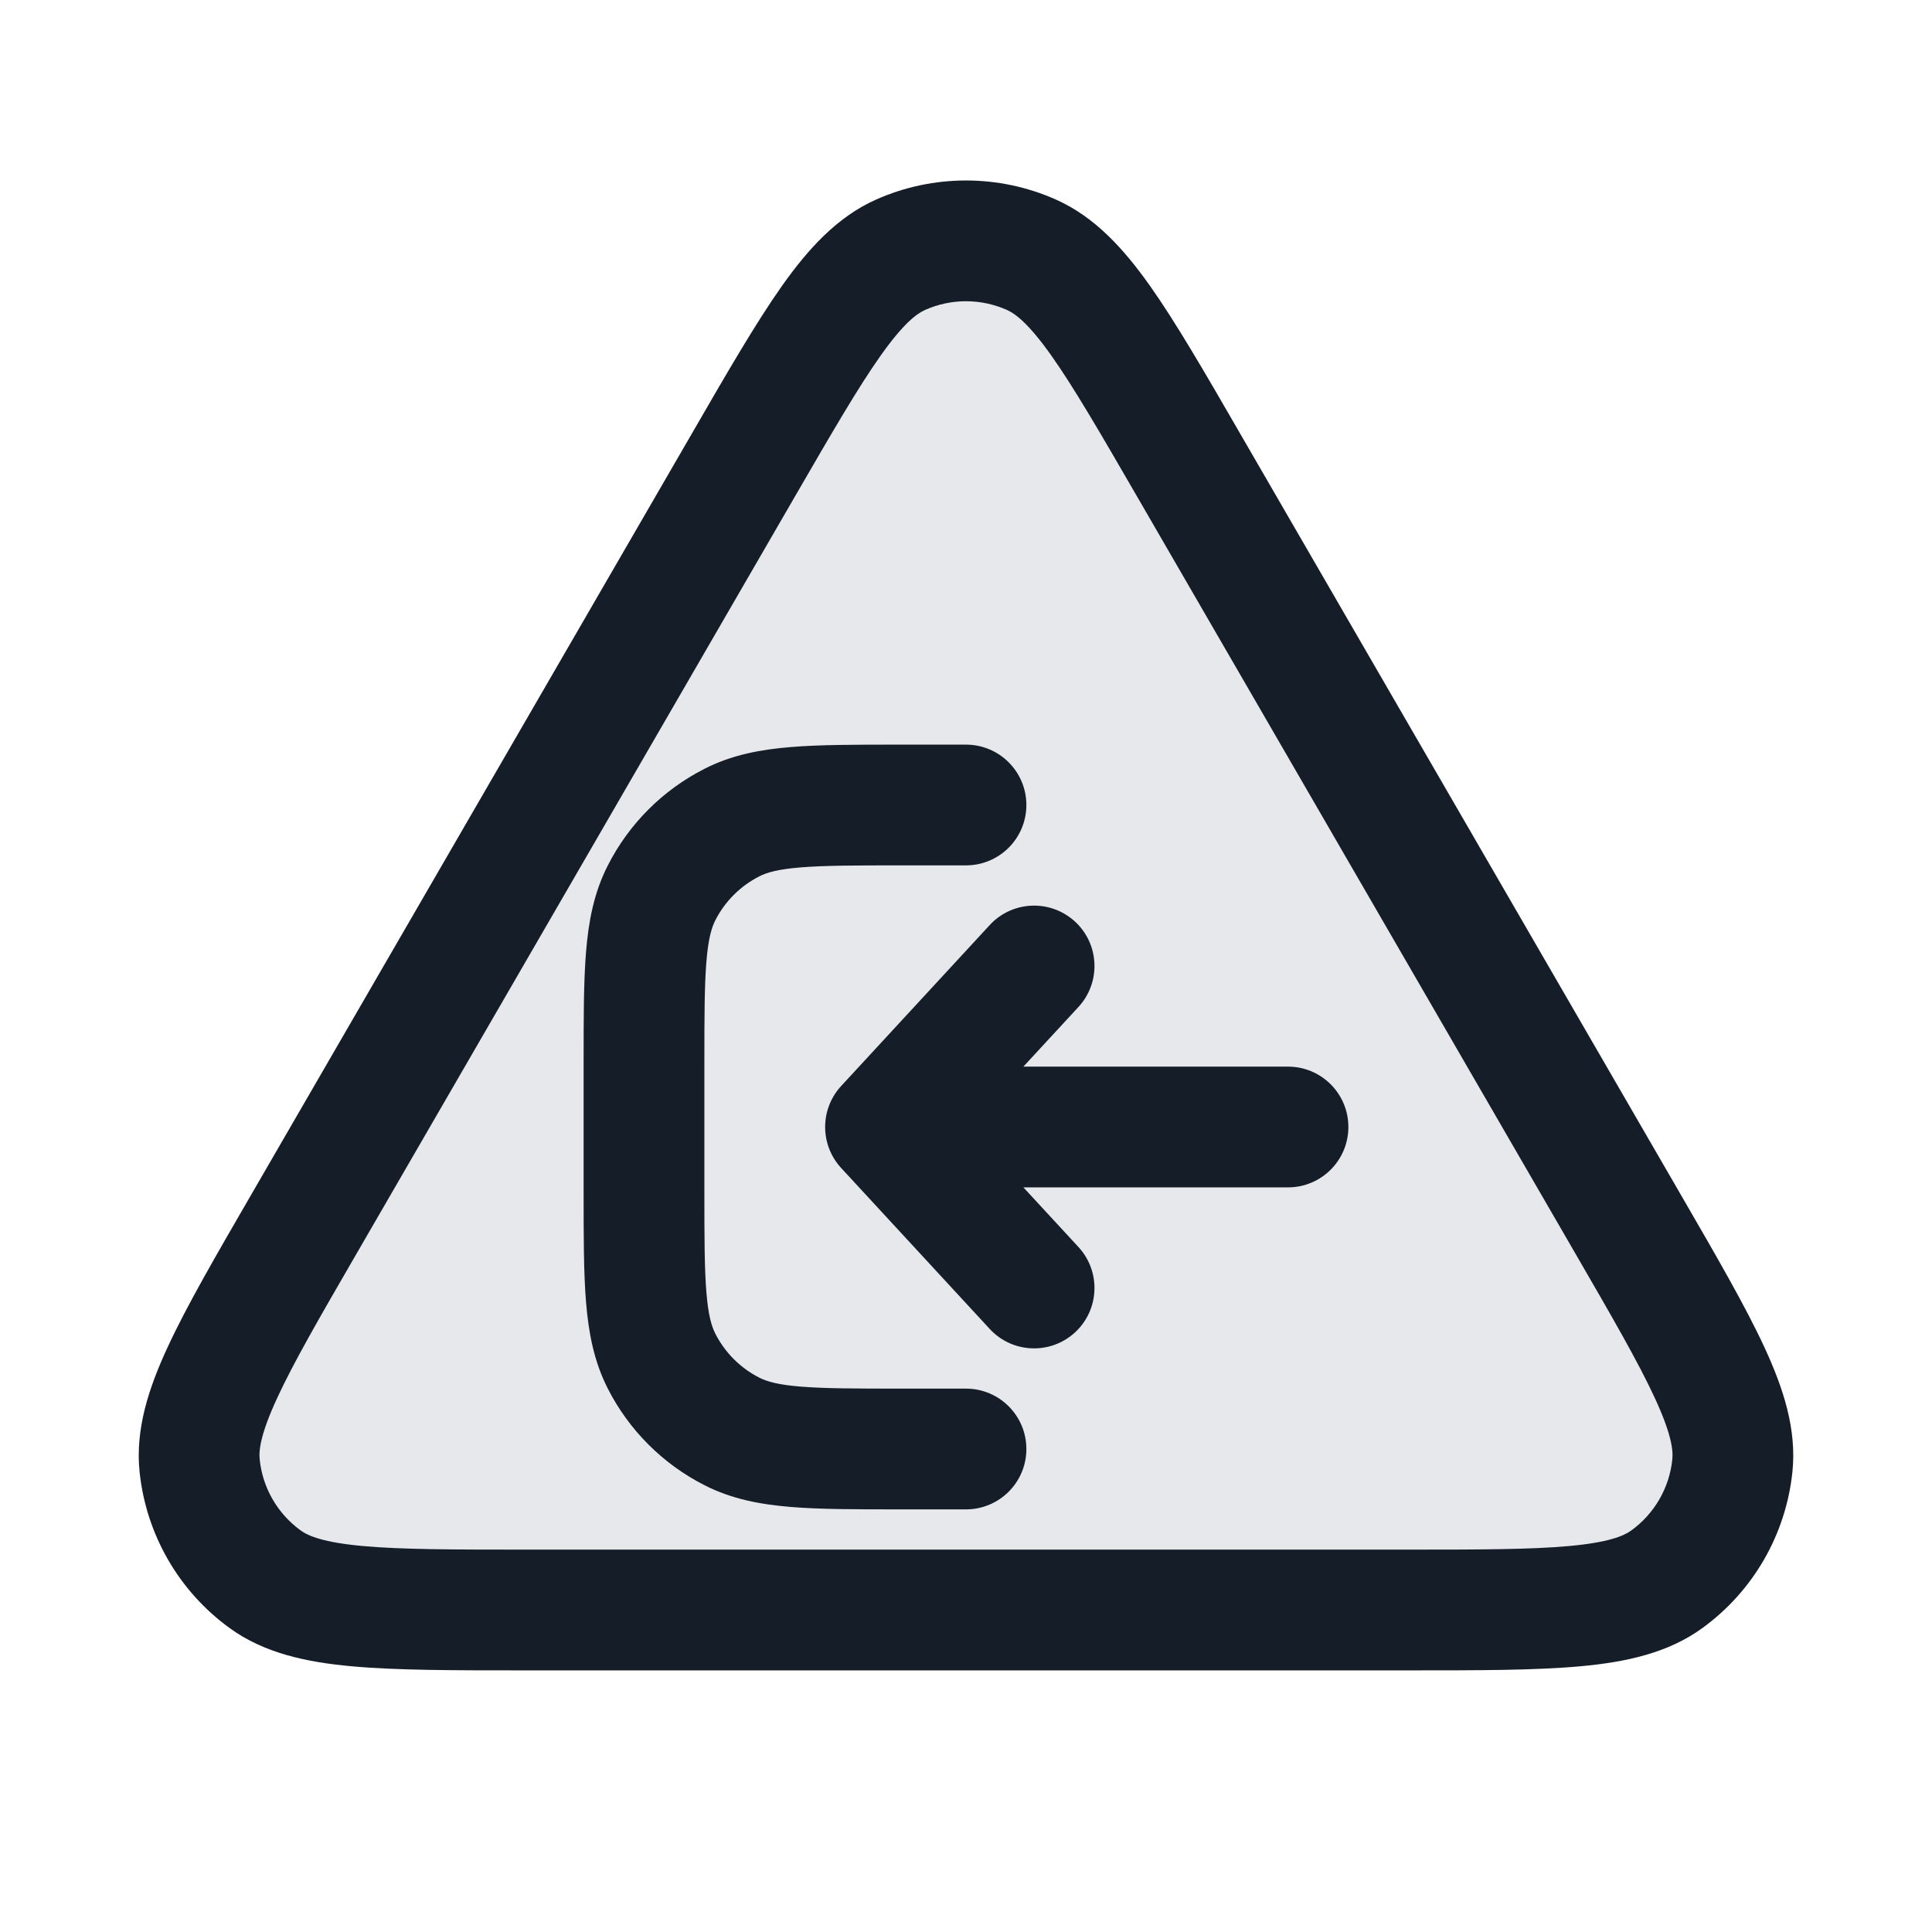 <svg xmlns="http://www.w3.org/2000/svg" viewBox="0 0 24 24">
  <defs/>
  <path fill="#636F7E" opacity="0.16" d="M17.45,20 L6.55,20 C4.729,20 3.819,20 3.293,19.618 C2.834,19.284 2.538,18.771 2.48,18.207 C2.412,17.561 2.868,16.773 3.781,15.197 L9.231,5.783 C10.14,4.213 10.594,3.428 11.187,3.164 C11.705,2.934 12.295,2.934 12.813,3.164 C13.406,3.428 13.86,4.213 14.769,5.783 L20.219,15.197 C21.131,16.773 21.588,17.561 21.52,18.207 C21.462,18.771 21.166,19.284 20.707,19.618 C20.181,20 19.271,20 17.45,20 Z"/>
  <path fill="#151E28" d="M10.883,2.479 C11.594,2.163 12.406,2.163 13.117,2.479 C13.602,2.695 13.961,3.093 14.285,3.55 C14.606,4.004 14.961,4.617 15.399,5.375 L15.418,5.408 L20.868,14.821 L20.887,14.854 C21.327,15.614 21.684,16.229 21.918,16.736 C22.154,17.245 22.321,17.756 22.266,18.285 C22.185,19.061 21.779,19.766 21.148,20.224 C20.718,20.537 20.192,20.648 19.633,20.699 C19.077,20.75 18.366,20.75 17.488,20.75 L6.512,20.75 C5.634,20.75 4.923,20.75 4.367,20.699 C3.808,20.648 3.282,20.537 2.852,20.224 C2.221,19.766 1.815,19.061 1.734,18.285 C1.679,17.756 1.846,17.245 2.082,16.736 C2.316,16.229 2.673,15.614 3.113,14.854 L3.132,14.821 L8.582,5.408 L8.601,5.375 L8.601,5.375 C9.039,4.617 9.394,4.004 9.715,3.55 C10.039,3.093 10.398,2.695 10.883,2.479 Z M12.508,3.85 C12.184,3.706 11.815,3.706 11.492,3.85 C11.384,3.898 11.219,4.023 10.94,4.417 C10.663,4.808 10.342,5.361 9.88,6.159 L4.43,15.572 C3.966,16.373 3.645,16.929 3.444,17.365 C3.24,17.805 3.213,18.012 3.226,18.13 C3.262,18.482 3.447,18.802 3.734,19.011 C3.829,19.081 4.022,19.161 4.504,19.205 C4.983,19.249 5.625,19.25 6.55,19.25 L17.45,19.25 C18.375,19.25 19.017,19.249 19.496,19.205 C19.978,19.161 20.17,19.081 20.266,19.011 C20.553,18.802 20.738,18.482 20.774,18.13 C20.787,18.012 20.76,17.805 20.556,17.365 C20.355,16.929 20.034,16.373 19.57,15.572 L14.12,6.159 C13.658,5.361 13.337,4.808 13.06,4.417 C12.781,4.023 12.616,3.898 12.508,3.85 Z M12.75,18 C12.75,18.414 12.414,18.75 12,18.75 L11.17,18.75 C10.635,18.75 10.19,18.75 9.825,18.72 C9.445,18.689 9.089,18.622 8.752,18.45 C8.234,18.187 7.813,17.766 7.55,17.249 C7.378,16.911 7.311,16.555 7.28,16.175 C7.25,15.81 7.25,15.365 7.25,14.83 L7.25,13.17 C7.25,12.635 7.25,12.19 7.28,11.825 C7.311,11.445 7.378,11.089 7.55,10.752 C7.813,10.234 8.234,9.813 8.752,9.55 C9.089,9.378 9.445,9.311 9.825,9.28 C10.189,9.25 10.635,9.25 11.169,9.25 L12,9.25 C12.414,9.25 12.75,9.586 12.75,10 C12.75,10.414 12.414,10.75 12,10.75 L11.2,10.75 C10.628,10.75 10.243,10.751 9.947,10.775 C9.66,10.798 9.523,10.84 9.433,10.886 C9.197,11.006 9.006,11.197 8.886,11.432 C8.84,11.523 8.798,11.66 8.775,11.948 C8.751,12.243 8.75,12.628 8.75,13.2 L8.75,14.8 C8.75,15.372 8.751,15.757 8.775,16.052 C8.798,16.34 8.84,16.477 8.886,16.567 C9.006,16.803 9.197,16.994 9.433,17.114 C9.523,17.16 9.66,17.202 9.947,17.225 C10.243,17.249 10.628,17.25 11.2,17.25 L12,17.25 C12.414,17.25 12.75,17.586 12.75,18 Z M10.449,13.491 L12.295,11.491 C12.576,11.187 13.05,11.168 13.355,11.449 C13.659,11.73 13.678,12.204 13.397,12.509 L12.713,13.25 L16,13.25 C16.414,13.25 16.75,13.586 16.75,14 C16.75,14.414 16.414,14.75 16,14.75 L12.713,14.75 L13.397,15.491 C13.678,15.796 13.659,16.27 13.355,16.551 C13.05,16.832 12.576,16.813 12.295,16.509 L10.449,14.509 C10.184,14.221 10.184,13.779 10.449,13.491 Z"/>
</svg>

